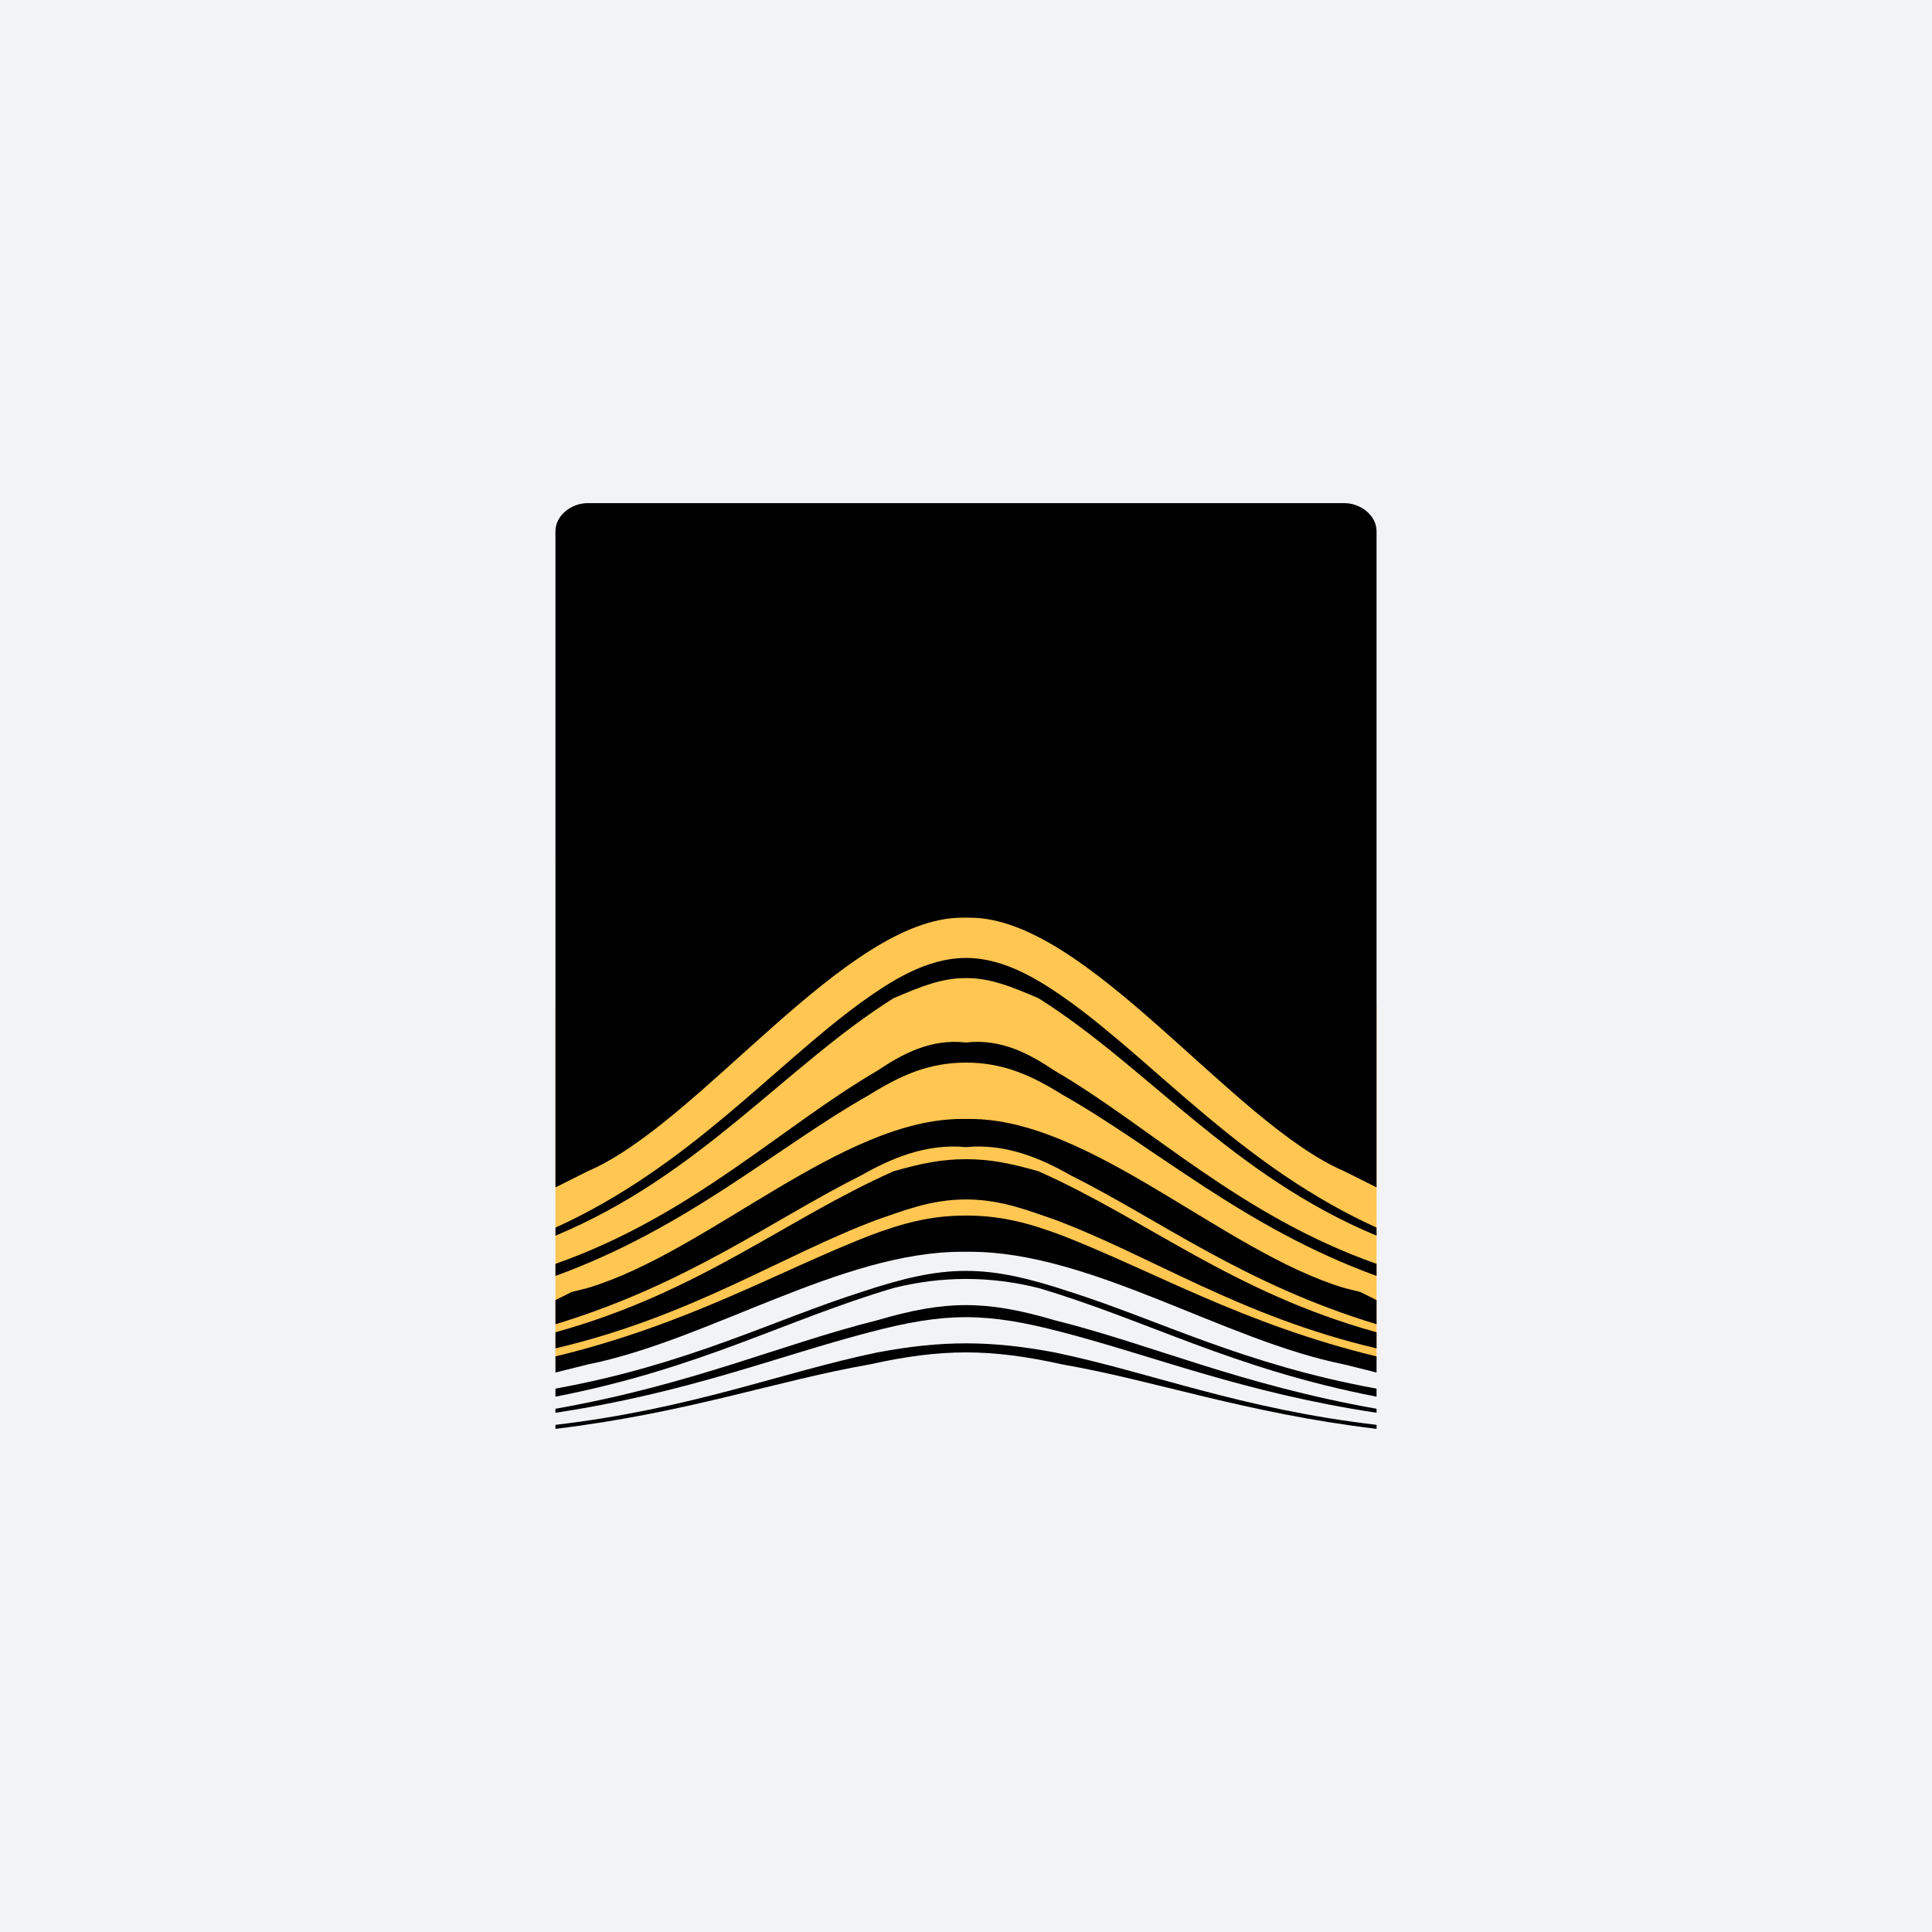 <svg xmlns="http://www.w3.org/2000/svg" viewBox="0 0 480 480" shape-rendering="geometricPrecision" text-rendering="geometricPrecision" image-rendering="optimizeQuality" fill-rule="evenodd" clip-rule="evenodd"><path fill="#f2f3f4" d="M0 0h480v480H0z"/><path d="M264 331c23 6 45 15 78 20v-1c-34-6-56-16-80-22-17-5-27-5-44 0-24 6-46 16-80 22v1c33-5 55-14 78-20 19-5 29-5 48 0z"/><path d="M342 334v4l-4-1-4-1c-30-6-63-28-93-28h-2c-30 0-62 22-93 28l-4 1-4 1v-88c33-8 55-21 78-30 8-3 15-6 24-6s16 3 24 6c23 9 45 22 78 30v84zm0 0z" fill="#ffc651"/><path d="M264 339c23 4 45 12 78 16v-1c-34-4-56-13-80-18-16-3-28-3-44 0-24 5-46 14-80 18v1c33-4 55-12 78-16 18-4 30-4 48 0zM146 125h188c4 0 8 3 8 7v163l-4-2-4-2c-28-12-64-63-93-63h-2c-29 0-65 51-93 63l-4 2-4 2V132c0-4 4-7 8-7z"/><path d="M240 243c6 0 11 2 18 5 27 17 48 44 84 59v-2c-33-15-54-40-76-56-7-5-16-11-26-11s-19 6-26 11c-22 16-43 41-76 56v2c36-15 57-42 84-59 7-3 12-5 18-5z"/><path d="M240 264c9 0 16 3 24 8 23 13 45 33 78 45v-3c-34-12-56-34-80-48-6-4-13-8-22-7-9-1-16 3-22 7-24 14-46 36-80 48v3c33-12 55-32 78-45 8-5 15-8 24-8z"/><path d="M342 323v6c-33-10-54-26-76-37-7-4-16-8-26-7-10-1-19 3-26 7-22 11-43 27-76 37v-6l4-2 4-1c30-9 63-42 93-42h2c30 0 63 33 93 42l4 1 4 2z"/><path d="M342 331v4c-34-8-56-23-80-32-6-2-13-5-22-5s-16 3-22 5c-24 9-46 24-80 32v-4c36-10 57-28 84-40 7-2 12-3 18-3s11 1 18 3c27 12 48 30 84 40z"/><path d="M342 337v4l-4-1-4-1c-30-6-63-28-93-28h-2c-30 0-63 22-93 28l-4 1-4 1v-4c33-8 55-21 78-30 8-3 15-5 24-5s16 2 24 5c23 9 45 22 78 30z"/><path d="M258 320c27 8 48 20 84 27v-2c-33-6-54-17-76-24-21-7-31-7-52 0-22 7-43 18-76 24v2c36-7 57-19 84-27 12-3 24-3 36 0z"/></svg>